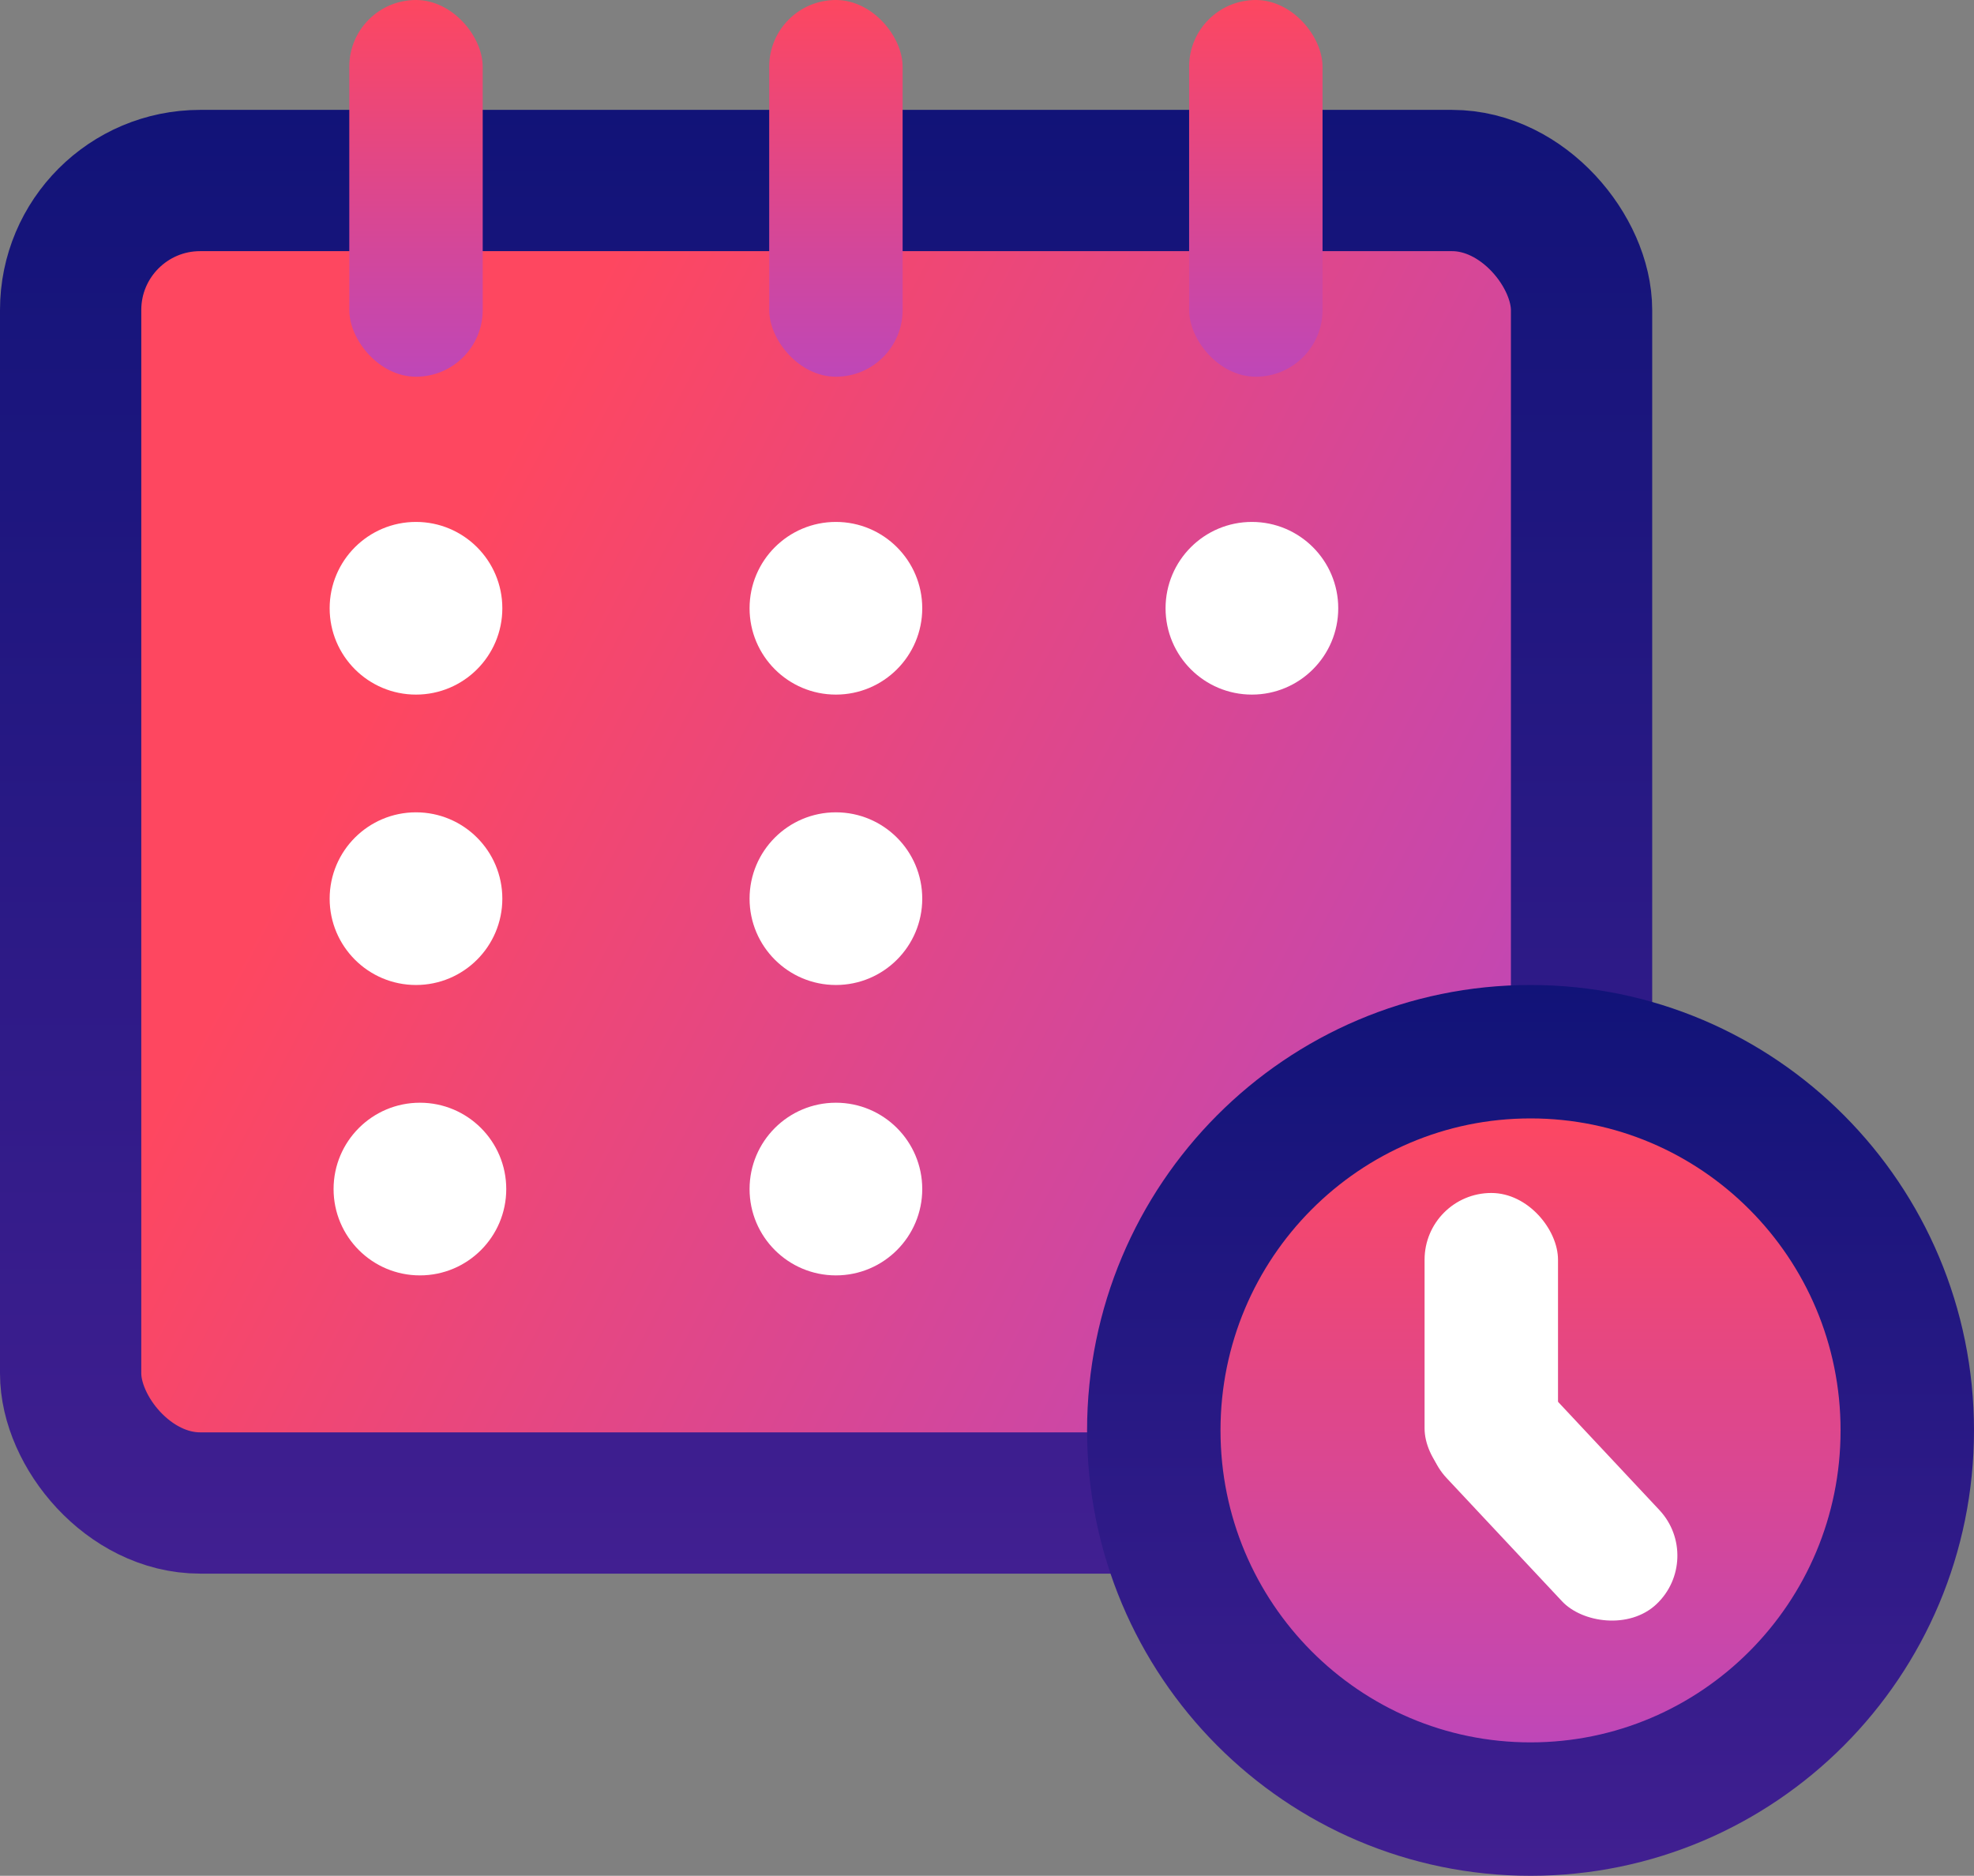 <svg width="503" height="478" viewBox="0 0 503 478" fill="none" xmlns="http://www.w3.org/2000/svg">
  <rect x="0" y="0" width="503" height="478" fill="#808080" stroke="none"/>
  <rect x="23" y="48" width="379" height="331" fill="url(#paint0_linear_10305_150)" />
  <rect x="18" y="46" width="385" height="337" rx="33" stroke="url(#paint1_linear_10305_150)"
    stroke-width="36" />
  <rect x="89" width="34" height="96" rx="17" fill="url(#paint2_linear_10305_150)" />
  <rect x="196" width="34" height="96" rx="17" fill="url(#paint3_linear_10305_150)" />
  <rect x="303" width="34" height="96" rx="17" fill="url(#paint4_linear_10305_150)" />
  <circle cx="106" cy="155" r="22" fill="white" />
  <circle cx="106" cy="229" r="22" fill="white" />
  <circle cx="213" cy="229" r="22" fill="white" />
  <circle cx="390.5" cy="364.5" r="81.5" fill="url(#paint5_linear_10305_150)" />
  <circle cx="213" cy="303" r="22" fill="white" />
  <circle cx="107" cy="303" r="22" fill="white" />
  <circle cx="213" cy="155" r="22" fill="white" />
  <circle cx="319" cy="155" r="22" fill="white" />
  <rect x="363" y="304" width="34" height="77" rx="17" fill="white" />
  <rect x="357" y="364.241" width="34" height="77" rx="17" transform="rotate(-43.122 357 364.241)"
    fill="white" />
  <path
    d="M486 364.5C486 417.866 442.949 461 390 461C337.051 461 294 417.866 294 364.5C294 311.134 337.051 268 390 268C442.949 268 486 311.134 486 364.5Z"
    stroke="url(#paint6_linear_10305_150)" stroke-width="34" />
  <defs>
    <linearGradient id="paint0_linear_10305_150" x1="77.5" y1="213" x2="348.5" y2="356.5"
      gradientUnits="userSpaceOnUse">
      <stop stop-color="#FE4760" />
      <stop offset="1" stop-color="#C047B6" />
    </linearGradient>
    <linearGradient id="paint1_linear_10305_150" x1="210.5" y1="28" x2="210.5" y2="401"
      gradientUnits="userSpaceOnUse">
      <stop stop-color="#111378" />
      <stop offset="1" stop-color="#411F91" />
    </linearGradient>
    <linearGradient id="paint2_linear_10305_150" x1="106" y1="0" x2="106" y2="96"
      gradientUnits="userSpaceOnUse">
      <stop stop-color="#FD4760" />
      <stop offset="1" stop-color="#BE47B8" />
    </linearGradient>
    <linearGradient id="paint3_linear_10305_150" x1="213" y1="0" x2="213" y2="96"
      gradientUnits="userSpaceOnUse">
      <stop stop-color="#FD4760" />
      <stop offset="1" stop-color="#BE47B8" />
    </linearGradient>
    <linearGradient id="paint4_linear_10305_150" x1="320" y1="0" x2="320" y2="96"
      gradientUnits="userSpaceOnUse">
      <stop stop-color="#FD4760" />
      <stop offset="1" stop-color="#BE47B8" />
    </linearGradient>
    <linearGradient id="paint5_linear_10305_150" x1="390.5" y1="283" x2="390.5" y2="446"
      gradientUnits="userSpaceOnUse">
      <stop stop-color="#FD4761" />
      <stop offset="1" stop-color="#BE47B9" />
    </linearGradient>
    <linearGradient id="paint6_linear_10305_150" x1="390" y1="251" x2="390" y2="478"
      gradientUnits="userSpaceOnUse">
      <stop stop-color="#111378" />
      <stop offset="1" stop-color="#411F91" />
    </linearGradient>
  </defs>
</svg>
  